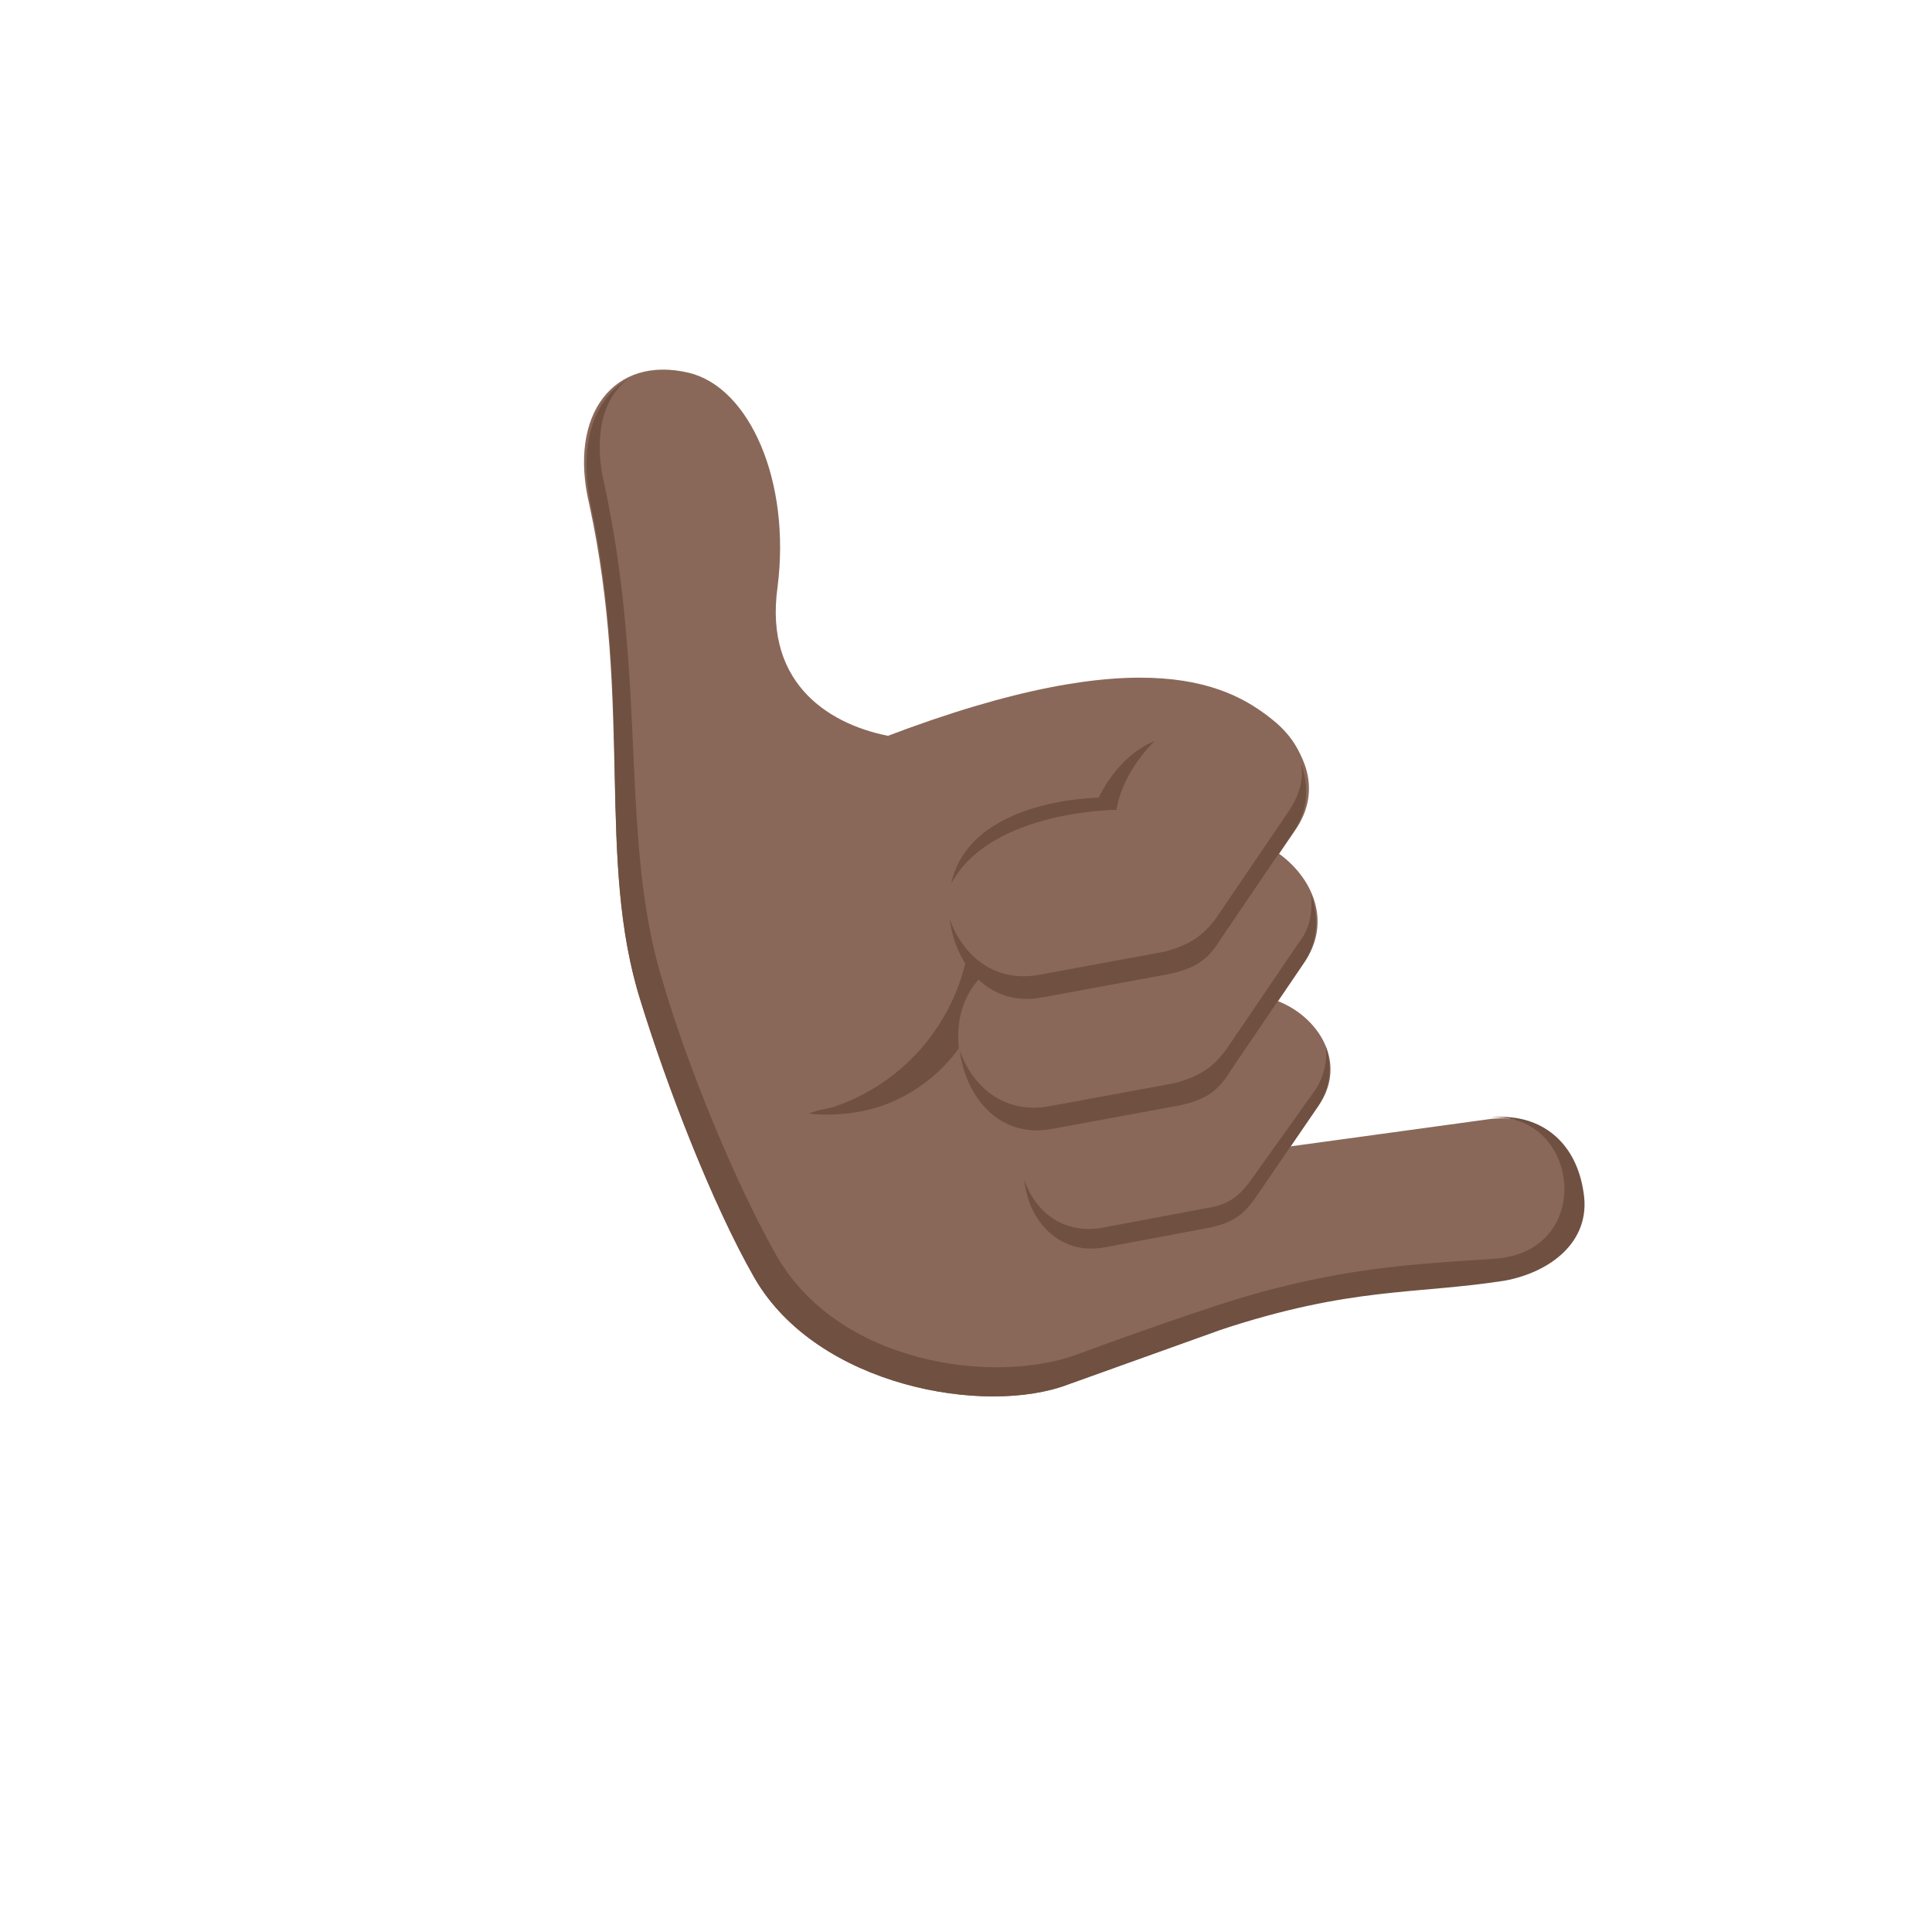 <svg width="24" height="24" viewBox="0 0 24 24" fill="none" xmlns="http://www.w3.org/2000/svg">
<g clip-path="url(#clip0_21_179)">
<path d="M14.498 8.606C14.498 8.606 11.702 9.249 11.089 9.151C10.36 9.026 9.485 8.536 9.659 7.293C9.827 5.974 9.309 4.811 8.557 4.631C7.63 4.41 7.052 5.141 7.321 6.27C7.862 8.773 7.406 10.684 7.957 12.431C8.274 13.461 8.838 14.942 9.374 15.877C10.154 17.226 12.245 17.59 13.269 17.198L15.357 16.448L14.498 8.606Z" fill="#8A6859"/>
<path d="M15.617 16.179C16.456 16.049 18.723 15.831 18.723 15.831C20.008 15.624 19.745 13.701 18.459 13.908L14.613 14.435C14.63 14.414 14.348 16.366 15.617 16.179Z" fill="#8A6859"/>
<path d="M18.514 13.884C19.622 13.806 19.831 15.545 18.573 15.636C17.578 15.705 16.579 15.736 15.092 16.225C14.229 16.509 13.369 16.83 13.369 16.83C12.325 17.205 10.393 16.94 9.631 15.571C9.115 14.653 8.537 13.23 8.24 12.217C7.69 10.47 8.047 8.511 7.506 6.008C7.419 5.657 7.383 5.036 7.79 4.717C7.376 4.961 7.18 5.527 7.342 6.287C7.862 8.773 7.406 10.684 7.957 12.431C8.274 13.461 8.838 14.942 9.374 15.877C10.154 17.226 12.245 17.59 13.269 17.198L15.156 16.522C16.79 15.982 17.573 16.083 18.692 15.909C19.268 15.802 19.764 15.418 19.673 14.822C19.573 14.113 19.056 13.818 18.514 13.884Z" fill="#705041"/>
<path d="M10.976 9.161C14.248 7.91 15.303 8.517 15.854 8.979C16.836 9.837 15.71 11.221 14.649 10.747L13.343 9.86C12.237 9.107 9.751 9.628 10.976 9.161Z" fill="#8A6859"/>
<path d="M10.359 13.75C11.624 13.318 12.32 11.991 11.98 10.698C12.068 10.841 12.156 10.985 12.19 11.152C12.548 12.216 12.006 13.36 10.962 13.735C10.668 13.836 10.331 13.866 10.045 13.834C10.154 13.787 10.267 13.777 10.359 13.75Z" fill="#705041"/>
<path d="M14.861 12.731L14.306 13.517L13.375 13.674C12.26 13.886 12.626 15.686 13.724 15.495L15.044 15.247C15.303 15.187 15.446 15.098 15.597 14.877L16.367 13.752C17.024 12.844 15.497 11.806 14.861 12.731Z" fill="#8A6859"/>
<path d="M16.348 13.527L15.557 14.635C15.389 14.877 15.246 14.965 15.004 15.005L13.684 15.253C13.2 15.334 12.853 15.043 12.725 14.657C12.767 15.145 13.148 15.603 13.724 15.495L15.044 15.247C15.303 15.187 15.446 15.098 15.597 14.877L16.367 13.752C16.535 13.51 16.549 13.244 16.472 13.006C16.488 13.193 16.447 13.367 16.348 13.527Z" fill="#705041"/>
<path d="M14.406 10.787L13.787 11.692L12.689 11.883C11.407 12.128 11.799 14.228 13.101 14.001L14.663 13.712C14.96 13.649 15.141 13.557 15.305 13.278L16.192 11.972C16.931 10.925 15.143 9.702 14.406 10.787Z" fill="#8A6859"/>
<path d="M16.132 11.713L15.245 13.019C15.06 13.281 14.879 13.372 14.603 13.453L13.041 13.741C12.465 13.849 12.074 13.486 11.922 13.046C11.992 13.626 12.416 14.155 13.084 14.021L14.646 13.733C14.943 13.669 15.124 13.577 15.288 13.298L16.175 11.992C16.377 11.71 16.388 11.407 16.287 11.114C16.307 11.338 16.268 11.55 16.132 11.713Z" fill="#705041"/>
<path d="M14.299 9.134L13.68 10.039L12.581 10.229C11.299 10.474 11.691 12.575 12.994 12.347L14.556 12.059C14.853 11.995 15.034 11.904 15.198 11.625L16.085 10.319C16.824 9.271 15.035 8.049 14.299 9.134Z" fill="#8A6859"/>
<path d="M13.87 10.06C13.87 10.06 13.909 9.641 14.343 9.206C13.869 9.399 13.649 9.909 13.649 9.909C13.649 9.909 12.044 9.918 11.816 10.977C12.303 10.065 13.87 10.06 13.87 10.06Z" fill="#705041"/>
<path d="M16.007 10.08L15.12 11.386C14.935 11.648 14.755 11.739 14.478 11.82L12.916 12.108C12.34 12.216 11.949 11.853 11.797 11.413C11.867 11.993 12.291 12.522 12.96 12.388L14.522 12.1C14.818 12.036 14.999 11.944 15.164 11.665L16.051 10.36C16.253 10.077 16.264 9.774 16.162 9.481C16.199 9.685 16.141 9.879 16.007 10.08Z" fill="#705041"/>
</g>
<defs>
<clipPath id="clip0_21_179">
<rect width="17.036" height="17.036" fill="white" transform="translate(0 13.054) rotate(-50.017)"/>
</clipPath>
</defs>
</svg>
